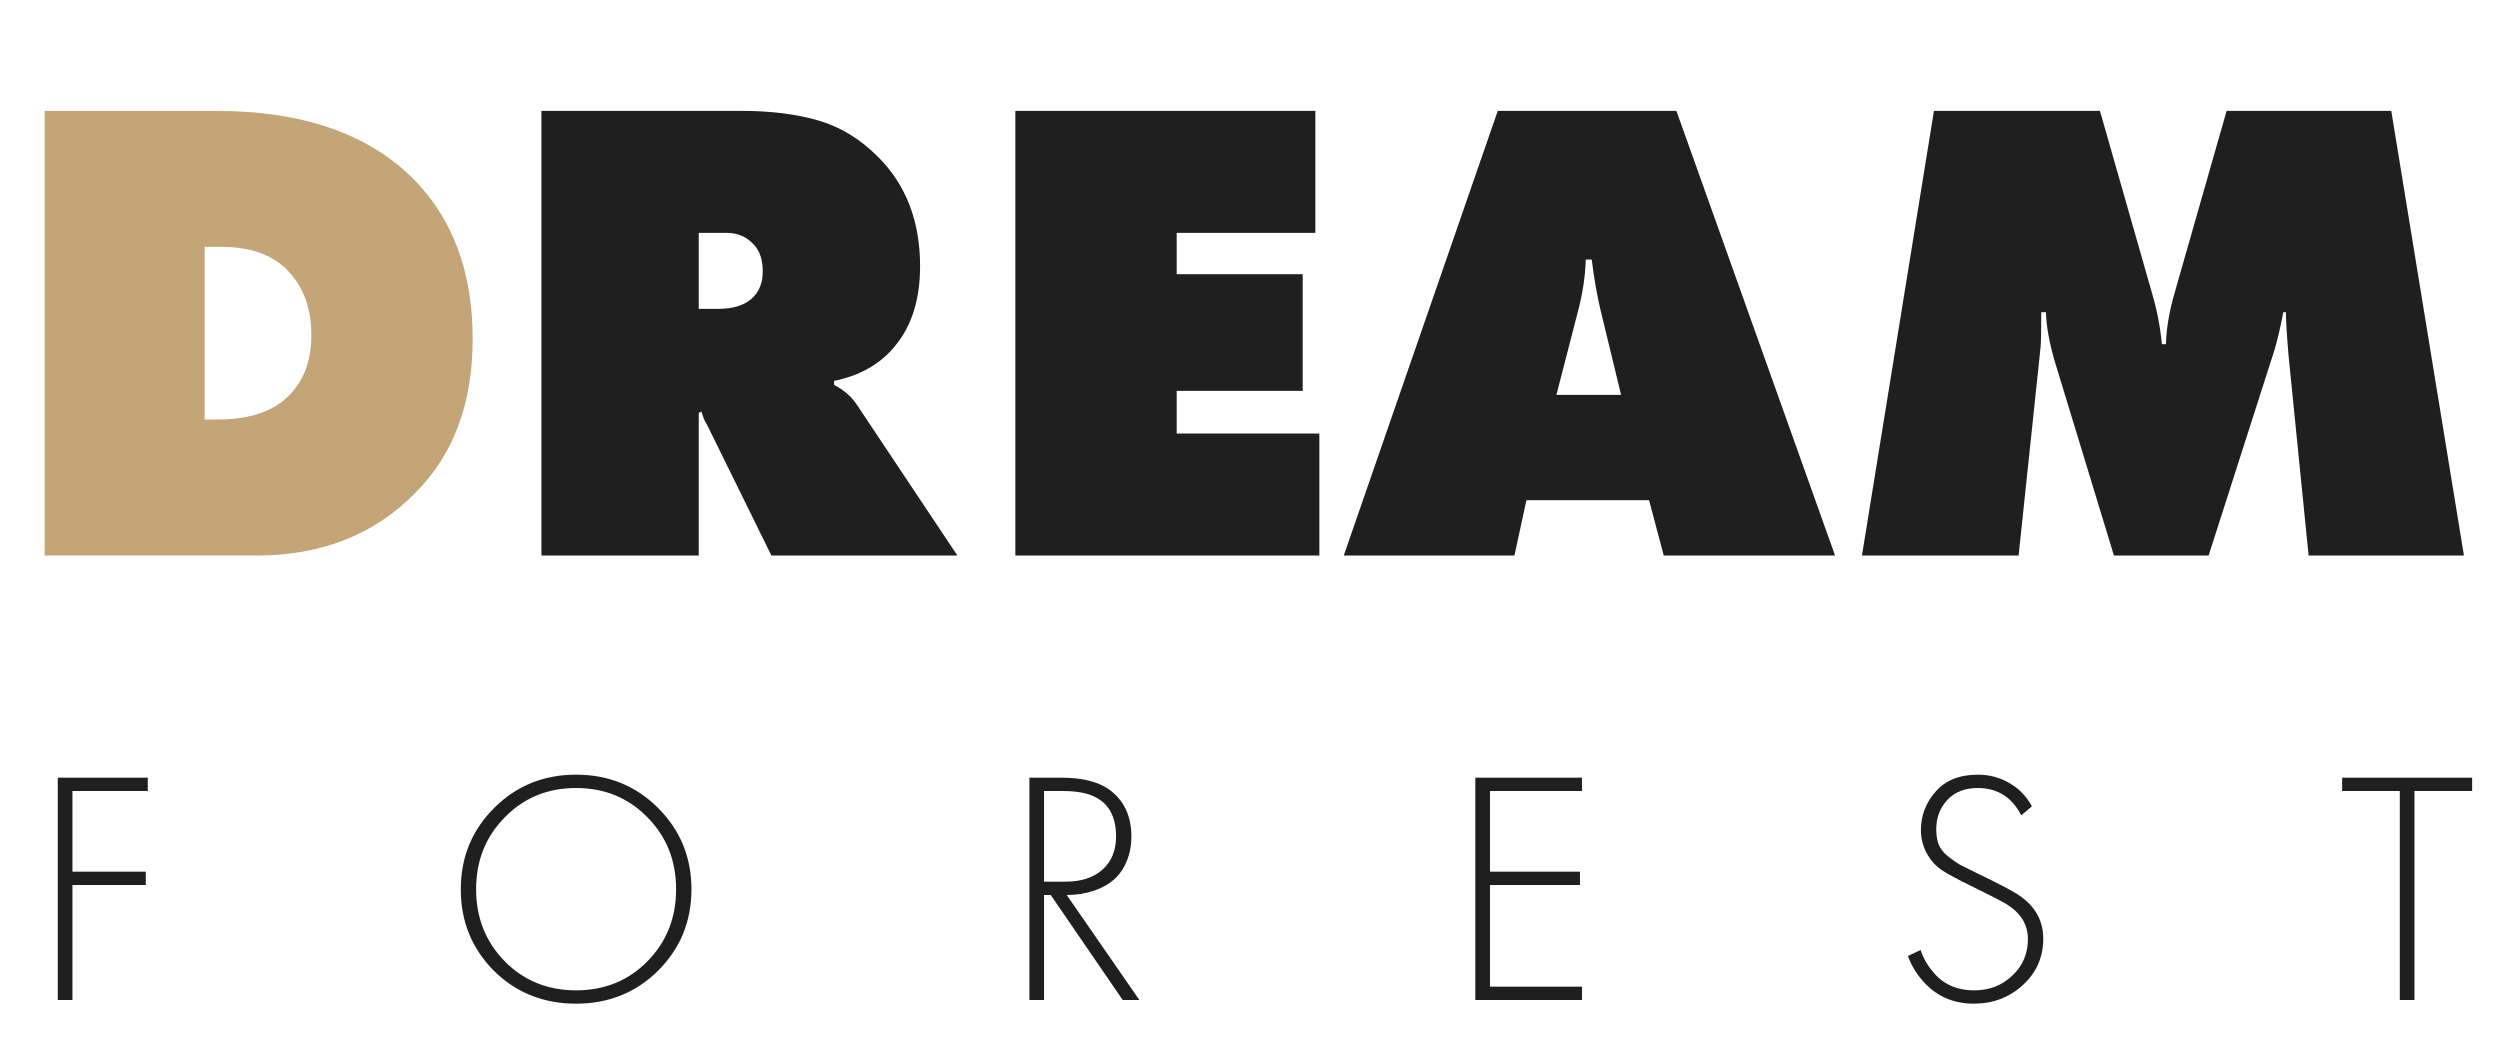 <svg width="90" height="38" viewBox="0 0 90 38" fill="none" xmlns="http://www.w3.org/2000/svg">
<path d="M9.216 20H1.608V3.992H7.776C10.864 3.992 13.224 4.8 14.856 6.416C16.296 7.856 17.016 9.784 17.016 12.2C17.016 14.52 16.328 16.368 14.952 17.744C13.48 19.248 11.568 20 9.216 20ZM7.368 8.888V15.104H7.8C8.888 15.104 9.712 14.856 10.272 14.36C10.896 13.816 11.208 13.048 11.208 12.056C11.208 11.048 10.896 10.248 10.272 9.656C9.728 9.144 8.968 8.888 7.992 8.888H7.368Z" fill="#C3A578"/>
<path d="M25.155 20H19.491V3.992H26.715C27.739 3.992 28.643 4.104 29.427 4.328C30.227 4.552 30.955 4.992 31.611 5.648C32.619 6.656 33.123 7.968 33.123 9.584C33.123 10.768 32.827 11.72 32.235 12.44C31.707 13.096 30.971 13.52 30.027 13.712V13.856C30.395 14.048 30.675 14.296 30.867 14.6L34.467 20H27.771L25.467 15.32L25.371 15.152C25.323 15.04 25.283 14.928 25.251 14.816L25.155 14.864V20ZM25.155 8.384V11.12H25.827C26.371 11.12 26.779 11 27.051 10.76C27.323 10.52 27.459 10.192 27.459 9.776C27.459 9.36 27.355 9.04 27.147 8.816C26.891 8.528 26.563 8.384 26.163 8.384H25.155ZM47.497 20H36.553V3.992H47.353V8.384H42.361V9.872H46.897V14.072H42.361V15.608H47.497V20ZM59.367 18.008H54.951L54.519 20H48.375L53.919 3.992H60.351L66.063 20H59.895L59.367 18.008ZM57.615 11.144C57.487 10.6 57.383 10 57.303 9.344H57.087C57.071 9.92 56.983 10.52 56.823 11.144L56.031 14.216H58.359L57.615 11.144ZM72.67 20H67.03L69.622 3.992H75.598L77.47 10.544C77.646 11.136 77.766 11.752 77.83 12.392H77.974C77.99 11.816 78.094 11.2 78.286 10.544L80.158 3.992H86.086L88.702 20H83.11L82.39 12.824C82.326 12.088 82.294 11.56 82.294 11.24H82.198C82.102 11.752 81.998 12.2 81.886 12.584L79.51 20H76.102L73.966 12.992C73.774 12.336 73.67 11.752 73.654 11.24H73.486C73.486 11.864 73.478 12.28 73.462 12.488L72.67 20Z" fill="#1F1F1F"/>
<path d="M5.32 27.996V28.476H2.608V31.38H5.248V31.86H2.608V36H2.08V27.996H5.32ZM17.788 29.088C18.588 28.288 19.572 27.888 20.74 27.888C21.908 27.888 22.892 28.288 23.692 29.088C24.492 29.888 24.892 30.864 24.892 32.016C24.892 33.168 24.492 34.144 23.692 34.944C22.892 35.736 21.908 36.132 20.74 36.132C19.564 36.132 18.576 35.736 17.776 34.944C16.984 34.144 16.588 33.168 16.588 32.016C16.588 30.864 16.988 29.888 17.788 29.088ZM18.172 34.608C18.86 35.304 19.716 35.652 20.74 35.652C21.764 35.652 22.62 35.304 23.308 34.608C23.996 33.904 24.34 33.04 24.34 32.016C24.34 30.984 23.996 30.12 23.308 29.424C22.62 28.72 21.764 28.368 20.74 28.368C19.716 28.368 18.86 28.72 18.172 29.424C17.484 30.12 17.14 30.984 17.14 32.016C17.14 33.04 17.484 33.904 18.172 34.608ZM41.018 36H40.418L37.826 32.22H37.586V36H37.058V27.996H38.21C38.938 27.996 39.502 28.132 39.902 28.404C40.454 28.788 40.73 29.36 40.73 30.12C40.73 30.56 40.622 30.956 40.406 31.308C40.19 31.652 39.85 31.904 39.386 32.064C39.082 32.168 38.754 32.22 38.402 32.22L41.018 36ZM37.586 28.476V31.74H38.354C38.922 31.74 39.366 31.596 39.686 31.308C40.014 31.02 40.178 30.62 40.178 30.108C40.178 29.436 39.942 28.972 39.47 28.716C39.19 28.556 38.782 28.476 38.246 28.476H37.586ZM56.951 27.996V28.476H53.639V31.38H56.879V31.86H53.639V35.52H56.951V36H53.111V27.996H56.951ZM73.149 29.028L72.765 29.352C72.429 28.696 71.905 28.368 71.193 28.368C70.737 28.368 70.373 28.512 70.101 28.8C69.837 29.088 69.705 29.44 69.705 29.856C69.705 30.064 69.733 30.244 69.789 30.396C69.853 30.548 69.961 30.688 70.113 30.816C70.273 30.944 70.413 31.044 70.533 31.116C70.653 31.18 70.845 31.276 71.109 31.404C71.973 31.82 72.505 32.1 72.705 32.244C73.273 32.636 73.557 33.152 73.557 33.792C73.557 34.456 73.313 35.012 72.825 35.46C72.337 35.908 71.749 36.132 71.061 36.132C70.301 36.132 69.681 35.852 69.201 35.292C68.969 35.02 68.797 34.728 68.685 34.416L69.141 34.2C69.237 34.488 69.381 34.744 69.573 34.968C69.933 35.424 70.433 35.652 71.073 35.652C71.617 35.652 72.073 35.476 72.441 35.124C72.817 34.772 73.005 34.332 73.005 33.804C73.005 33.284 72.745 32.864 72.225 32.544C71.993 32.408 71.541 32.176 70.869 31.848C70.429 31.632 70.105 31.456 69.897 31.32C69.697 31.184 69.533 31.008 69.405 30.792C69.237 30.512 69.153 30.208 69.153 29.88C69.153 29.36 69.329 28.9 69.681 28.5C70.033 28.092 70.541 27.888 71.205 27.888C71.613 27.888 71.989 27.988 72.333 28.188C72.677 28.38 72.949 28.66 73.149 29.028ZM88.997 28.476H86.921V36H86.393V28.476H84.317V27.996H88.997V28.476Z" fill="#1F1F1F"/>
</svg>
